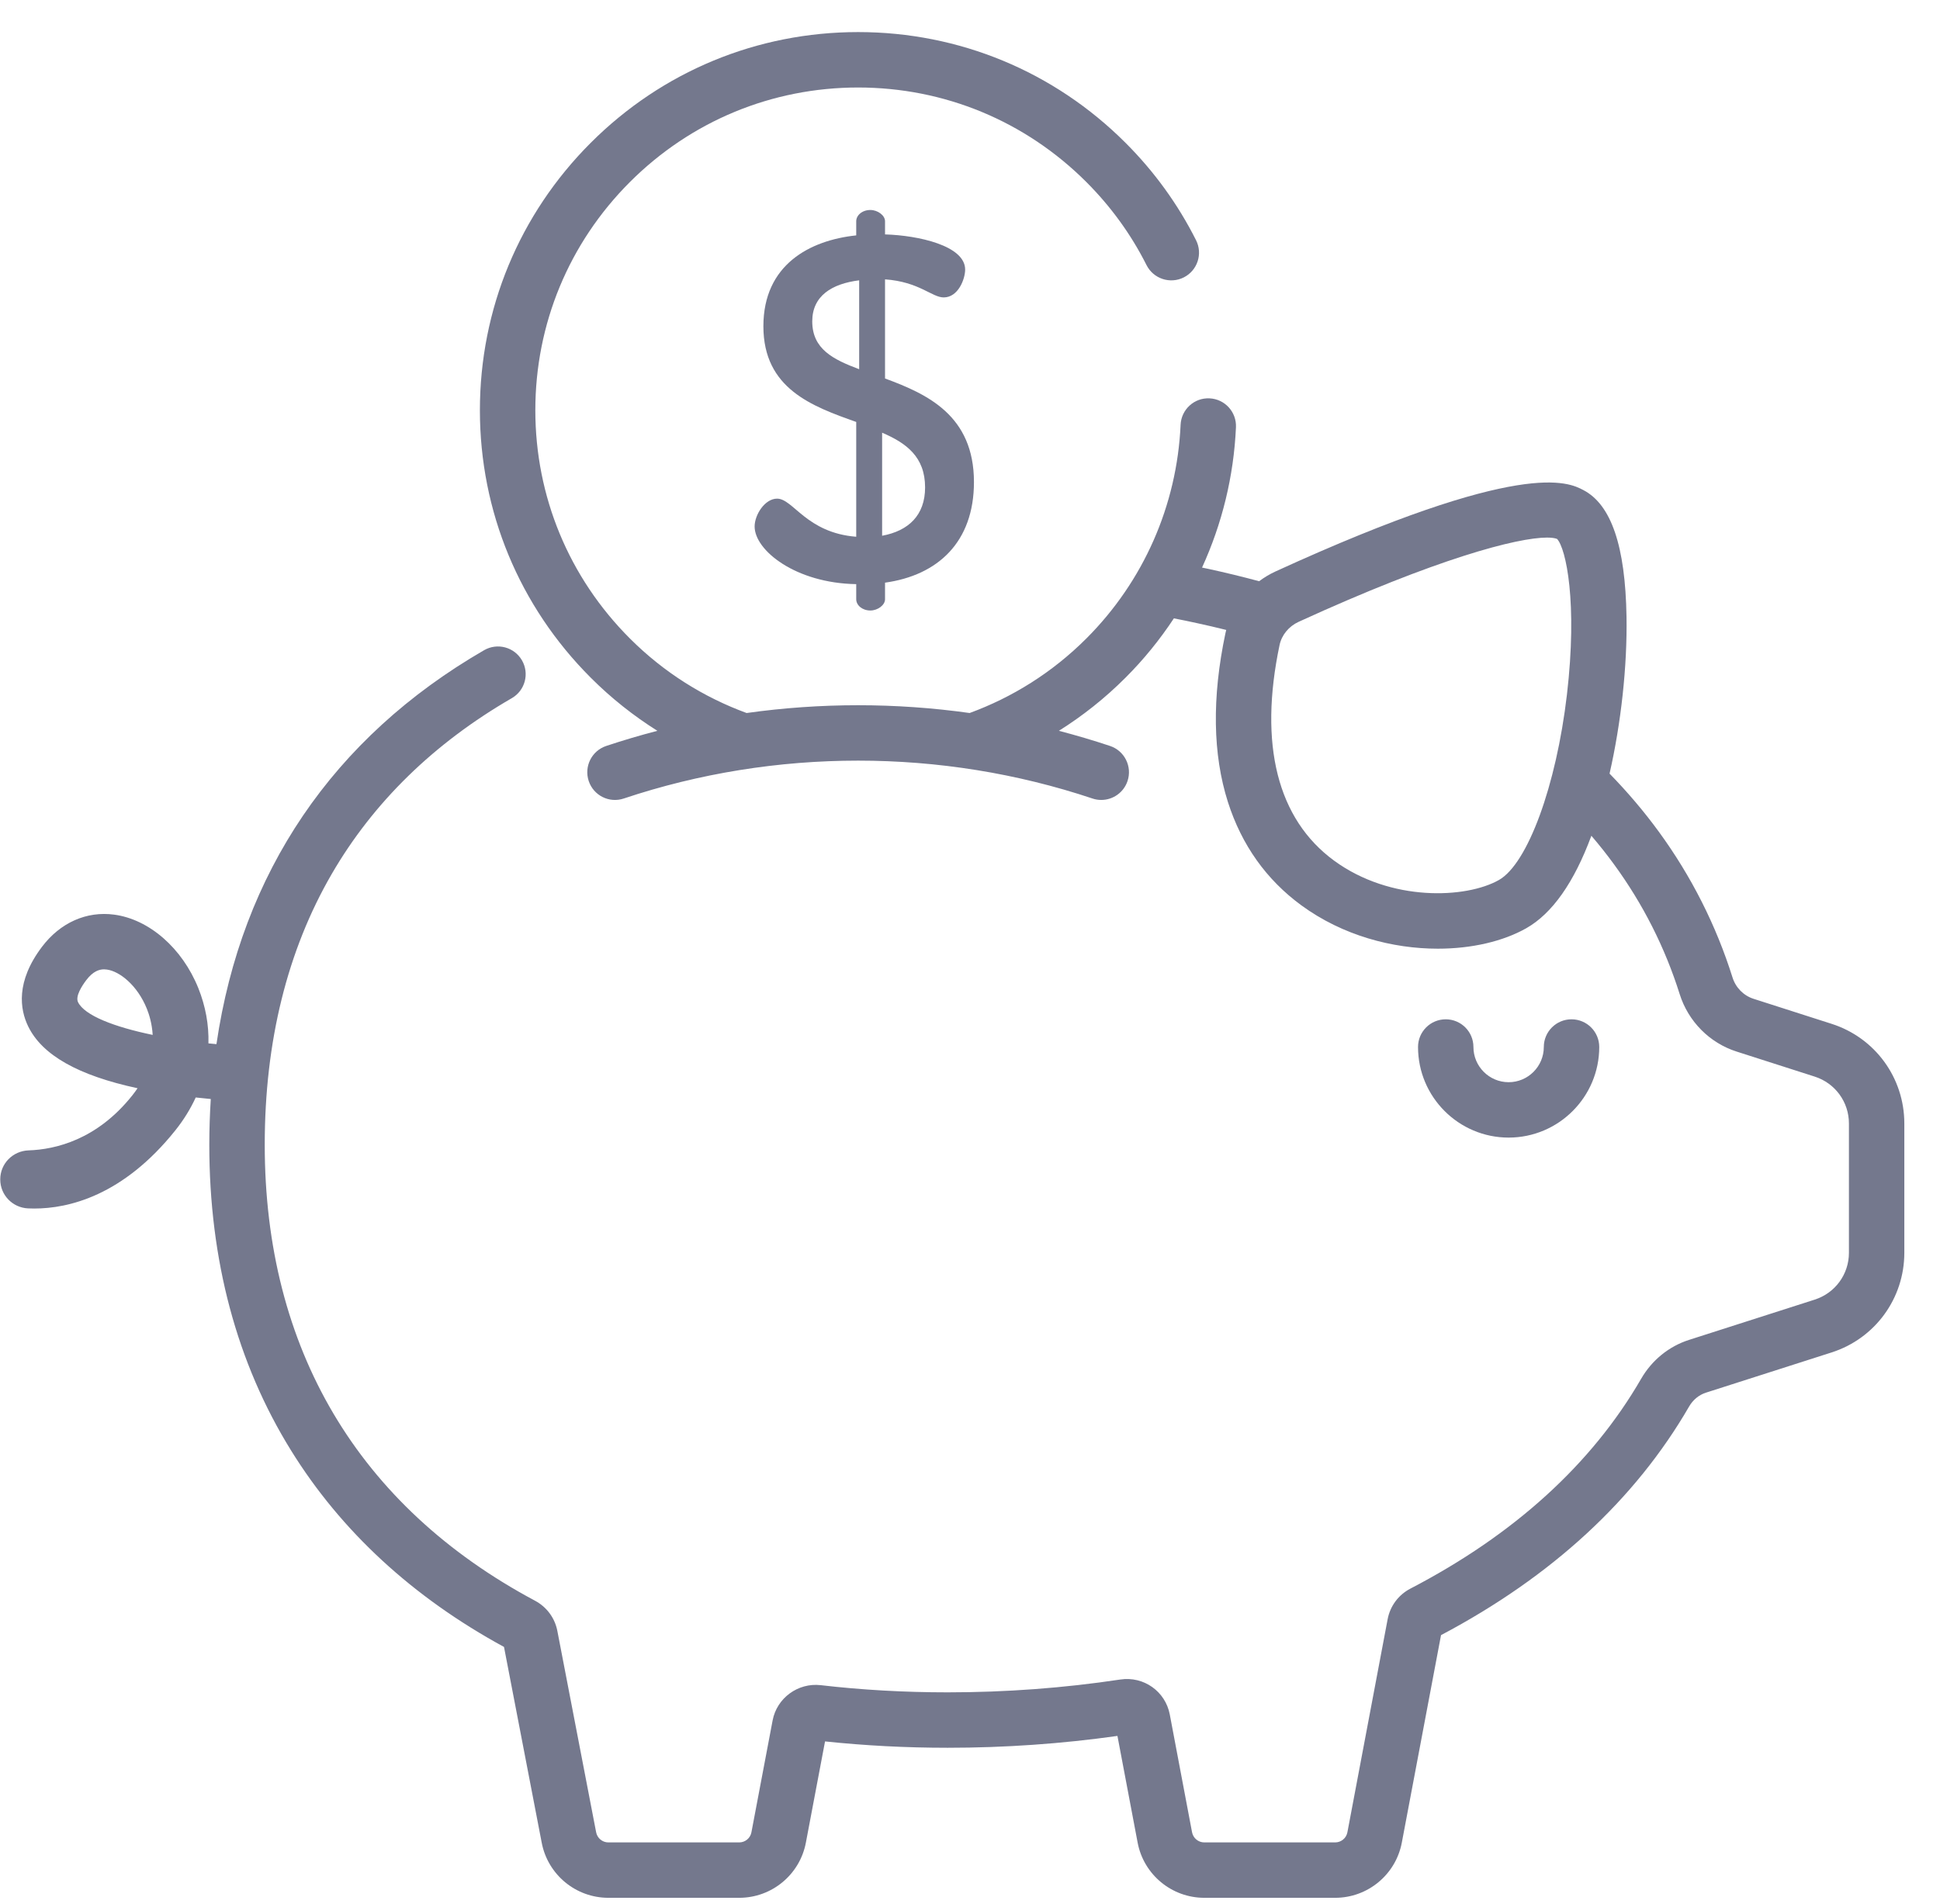 <svg width="54" height="53" viewBox="0 0 54 53" fill="none" xmlns="http://www.w3.org/2000/svg">
<path d="M43.743 28.377C43.317 28.377 42.972 28.722 42.972 29.148C42.972 29.688 42.533 30.128 41.993 30.128C41.453 30.128 41.013 29.688 41.013 29.148C41.013 28.722 40.668 28.377 40.242 28.377C39.816 28.377 39.471 28.722 39.471 29.148C39.471 30.539 40.602 31.67 41.993 31.67C43.383 31.67 44.515 30.539 44.515 29.148C44.515 28.722 44.169 28.377 43.743 28.377Z" fill="#74788D"/>
<path d="M50.983 28.503L48.812 27.807C48.533 27.718 48.314 27.496 48.225 27.213C47.768 25.759 47.078 24.393 46.173 23.154C45.761 22.59 45.303 22.05 44.802 21.537C45.123 20.132 45.297 18.542 45.274 17.168C45.242 15.203 44.849 14.05 44.074 13.644C43.656 13.425 42.385 12.759 35.504 15.909C35.341 15.984 35.189 16.075 35.048 16.181C34.584 16.056 34.11 15.941 33.633 15.837C33.576 15.825 33.517 15.814 33.459 15.801C34.016 14.583 34.342 13.261 34.403 11.895C34.422 11.469 34.093 11.109 33.667 11.09C33.242 11.069 32.881 11.4 32.862 11.826C32.761 14.071 31.83 16.184 30.239 17.775C29.289 18.725 28.176 19.415 26.99 19.85C24.933 19.561 22.839 19.561 20.782 19.85C19.596 19.415 18.483 18.725 17.533 17.775C15.836 16.078 14.901 13.821 14.901 11.421C14.901 9.021 15.836 6.765 17.533 5.068C19.23 3.371 21.486 2.436 23.886 2.436C26.286 2.436 28.542 3.371 30.239 5.068C30.921 5.75 31.485 6.528 31.914 7.381C32.106 7.761 32.57 7.914 32.95 7.723C33.331 7.531 33.484 7.067 33.292 6.687C32.789 5.687 32.129 4.775 31.33 3.977C29.342 1.989 26.698 0.893 23.886 0.893C21.074 0.893 18.43 1.989 16.442 3.977C14.454 5.965 13.358 8.609 13.358 11.421C13.358 14.233 14.454 16.877 16.442 18.865C17.015 19.439 17.64 19.932 18.299 20.346C18.3 20.346 18.3 20.345 18.3 20.345C17.82 20.47 17.345 20.61 16.874 20.767C16.47 20.902 16.252 21.339 16.387 21.743C16.522 22.148 16.959 22.366 17.363 22.23C21.57 20.824 26.203 20.824 30.409 22.23C30.49 22.258 30.573 22.27 30.654 22.27C30.977 22.27 31.277 22.066 31.385 21.743C31.52 21.339 31.302 20.902 30.898 20.767C30.428 20.61 29.952 20.47 29.472 20.345C29.472 20.345 29.473 20.346 29.473 20.346C30.133 19.932 30.757 19.439 31.33 18.865C31.838 18.358 32.286 17.804 32.675 17.215C32.887 17.256 33.098 17.299 33.306 17.345C33.583 17.405 33.859 17.469 34.132 17.537C34.124 17.571 34.115 17.604 34.108 17.638C33.732 19.423 33.756 21.002 34.18 22.331C34.562 23.525 35.25 24.492 36.226 25.206C37.376 26.047 38.764 26.411 40.022 26.411C40.969 26.411 41.842 26.205 42.483 25.842C43.208 25.431 43.815 24.566 44.296 23.267C44.518 23.526 44.729 23.792 44.927 24.064C45.733 25.167 46.347 26.382 46.754 27.676C46.993 28.436 47.586 29.035 48.341 29.276L50.512 29.972C51.082 30.154 51.465 30.679 51.465 31.277V34.877C51.465 35.475 51.082 35.999 50.512 36.181L47.014 37.302C46.455 37.481 45.981 37.866 45.681 38.385C44.307 40.76 42.146 42.725 39.259 44.226C38.926 44.4 38.695 44.71 38.625 45.078L37.505 51.01C37.474 51.173 37.331 51.292 37.164 51.292H33.522C33.355 51.292 33.212 51.173 33.181 51.01L32.561 47.731C32.439 47.087 31.834 46.658 31.183 46.757C29.614 46.994 27.997 47.114 26.378 47.114C25.173 47.114 23.984 47.047 22.843 46.914C22.212 46.842 21.624 47.272 21.506 47.895L20.916 51.01C20.886 51.173 20.742 51.292 20.576 51.292H16.934C16.767 51.292 16.624 51.173 16.593 51.007L15.514 45.405C15.445 45.044 15.218 44.737 14.892 44.563C9.97 41.935 7.369 37.546 7.369 31.869C7.369 29.001 7.996 26.465 9.234 24.331C10.389 22.339 12.075 20.692 14.247 19.436C14.616 19.223 14.742 18.751 14.528 18.382C14.315 18.014 13.844 17.888 13.475 18.101C9.264 20.537 6.724 24.295 6.025 29.068V29.068C5.95 29.061 5.876 29.055 5.802 29.047C5.816 28.532 5.722 28.012 5.52 27.508C5.072 26.395 4.153 25.593 3.178 25.463C2.409 25.36 1.678 25.686 1.17 26.357C0.434 27.329 0.554 28.099 0.784 28.573C1.173 29.373 2.172 29.939 3.829 30.296C3.783 30.364 3.733 30.432 3.678 30.501C2.699 31.729 1.545 32.001 0.796 32.026C0.358 32.041 0.007 32.393 0.007 32.832V32.836C0.007 33.268 0.348 33.621 0.781 33.641C0.836 33.644 0.894 33.645 0.954 33.645C1.902 33.645 3.423 33.295 4.885 31.463C5.115 31.174 5.303 30.869 5.448 30.553C5.593 30.57 5.733 30.584 5.867 30.596C5.867 30.596 5.867 30.596 5.867 30.595C5.841 31.013 5.826 31.438 5.826 31.869C5.826 35.081 6.592 37.945 8.102 40.381C9.494 42.627 11.488 44.467 14.029 45.85L15.078 51.296C15.246 52.188 16.027 52.834 16.934 52.834H20.576C21.483 52.834 22.264 52.188 22.432 51.296L22.965 48.48C24.073 48.597 25.219 48.657 26.378 48.657C27.968 48.657 29.556 48.546 31.104 48.327L31.666 51.297C31.834 52.188 32.615 52.834 33.522 52.834H37.164C38.071 52.834 38.852 52.188 39.02 51.296L40.111 45.521C43.193 43.892 45.515 41.751 47.016 39.157C47.124 38.97 47.291 38.833 47.485 38.771L50.983 37.651C52.193 37.263 53.007 36.148 53.007 34.876V31.277C53.007 30.005 52.193 28.89 50.983 28.503ZM43.616 19.336C43.319 21.874 42.523 24.046 41.722 24.499C40.813 25.015 38.713 25.114 37.136 23.961C35.558 22.806 35.033 20.73 35.617 17.956C35.617 17.956 35.617 17.956 35.617 17.956C35.676 17.678 35.874 17.437 36.146 17.312C40.008 15.544 42.234 14.966 43.061 14.966C43.186 14.966 43.279 14.979 43.341 15.003C43.59 15.268 43.915 16.773 43.616 19.336ZM2.172 27.899C2.093 27.735 2.281 27.445 2.401 27.287C2.59 27.037 2.764 26.986 2.896 26.986C2.924 26.986 2.95 26.988 2.974 26.992C3.328 27.039 3.825 27.429 4.088 28.084C4.15 28.238 4.231 28.493 4.25 28.811C3.182 28.59 2.353 28.271 2.172 27.899Z" fill="#74788D"/>
<path d="M24.635 10.537V7.777C25.587 7.845 25.941 8.28 26.267 8.28C26.675 8.28 26.865 7.763 26.865 7.505C26.865 6.839 25.56 6.553 24.635 6.526V6.159C24.635 5.996 24.431 5.846 24.227 5.846C23.996 5.846 23.833 5.996 23.833 6.159V6.553C22.541 6.689 21.249 7.369 21.249 9.082C21.249 10.823 22.609 11.312 23.833 11.747V14.943C22.446 14.834 22.079 13.882 21.63 13.882C21.29 13.882 21.005 14.331 21.005 14.657C21.005 15.323 22.147 16.235 23.833 16.262V16.683C23.833 16.846 23.996 16.996 24.227 16.996C24.431 16.996 24.635 16.846 24.635 16.683V16.221C26.104 16.017 27.11 15.092 27.11 13.42C27.11 11.571 25.818 10.972 24.635 10.537ZM23.915 10.279C23.194 10.007 22.609 9.721 22.609 8.946C22.609 8.239 23.153 7.899 23.915 7.804V10.279ZM24.554 14.915V12.046C25.22 12.332 25.75 12.713 25.75 13.569C25.75 14.345 25.288 14.78 24.554 14.915Z" fill="#74788D"/>
</svg>

